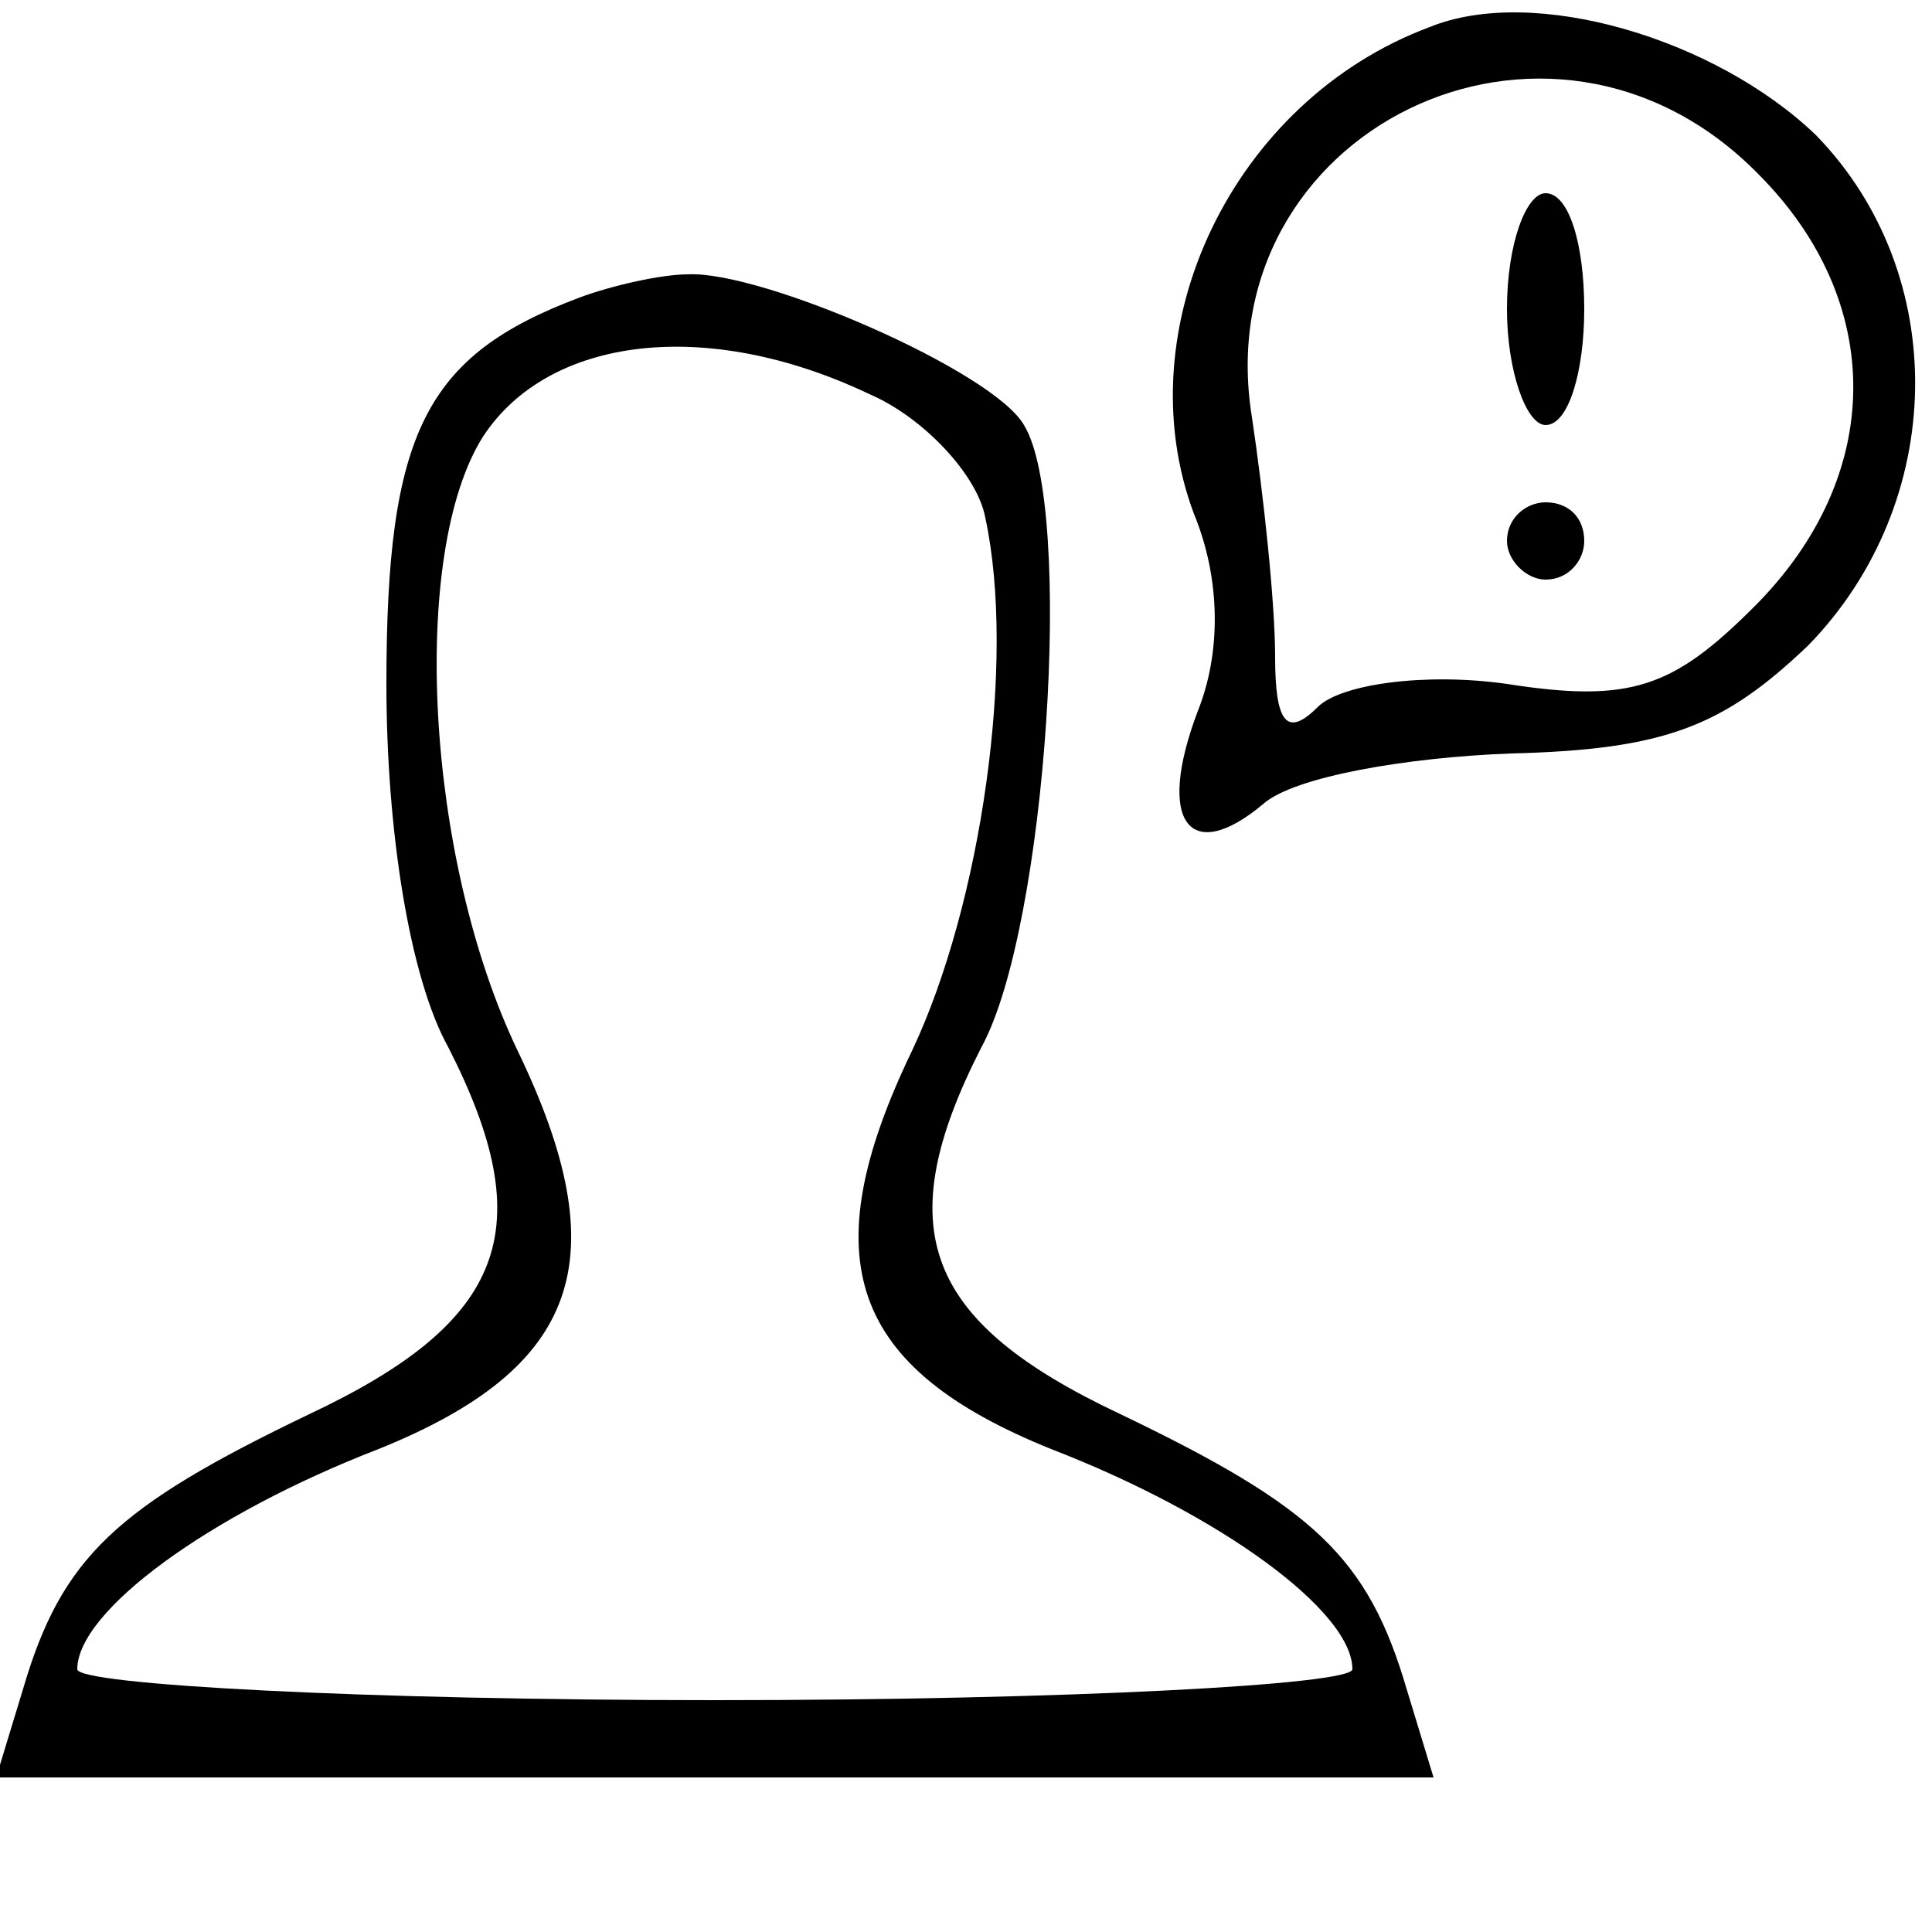 <?xml version="1.0" standalone="no"?>
<!DOCTYPE svg PUBLIC "-//W3C//DTD SVG 20010904//EN"
 "http://www.w3.org/TR/2001/REC-SVG-20010904/DTD/svg10.dtd">
<svg version="1.0" xmlns="http://www.w3.org/2000/svg"
 width="50pt" height="50pt" viewBox="0 0 50 50"
 preserveAspectRatio="xMidYMid meet">

<g transform="translate(0,50) scale(0.1,-0.1)"
fill="#000000" stroke="none">
<path d="M370 493 c-51 -19 -79 -78 -61 -126 7 -17 7 -36 1 -51 -11 -29 -2
-40 17 -24 8 7 37 12 64 13 40 1 55 7 77 28 36 37 37 96 2 132 -26 25 -73 39
-100 28z m85 -38 c33 -33 33 -78 -1 -112 -21 -21 -32 -25 -64 -20 -21 3 -43 0
-49 -6 -8 -8 -11 -4 -11 13 0 14 -3 42 -6 62 -12 74 77 118 131 63z"/>
<path d="M390 420 c0 -16 5 -30 10 -30 6 0 10 14 10 30 0 17 -4 30 -10 30 -5
0 -10 -13 -10 -30z"/>
<path d="M390 360 c0 -5 5 -10 10 -10 6 0 10 5 10 10 0 6 -4 10 -10 10 -5 0
-10 -4 -10 -10z"/>
<path d="M150 423 c-40 -15 -50 -35 -50 -100 0 -38 6 -76 16 -94 24 -47 15
-71 -36 -95 -50 -24 -64 -37 -74 -71 l-7 -23 186 0 186 0 -7 23 c-10 34 -24
47 -74 71 -51 24 -60 48 -36 95 17 31 24 140 11 161 -8 14 -68 40 -87 39 -7 0
-20 -3 -28 -6z m75 -25 c14 -6 28 -21 30 -32 8 -37 -1 -100 -19 -138 -26 -54
-16 -82 36 -103 44 -17 78 -42 78 -57 0 -4 -74 -8 -165 -8 -91 0 -165 4 -165
8 0 15 34 40 78 57 52 21 62 49 36 103 -24 50 -28 129 -9 159 17 26 58 31 100
11z"/>
</g>
</svg>
